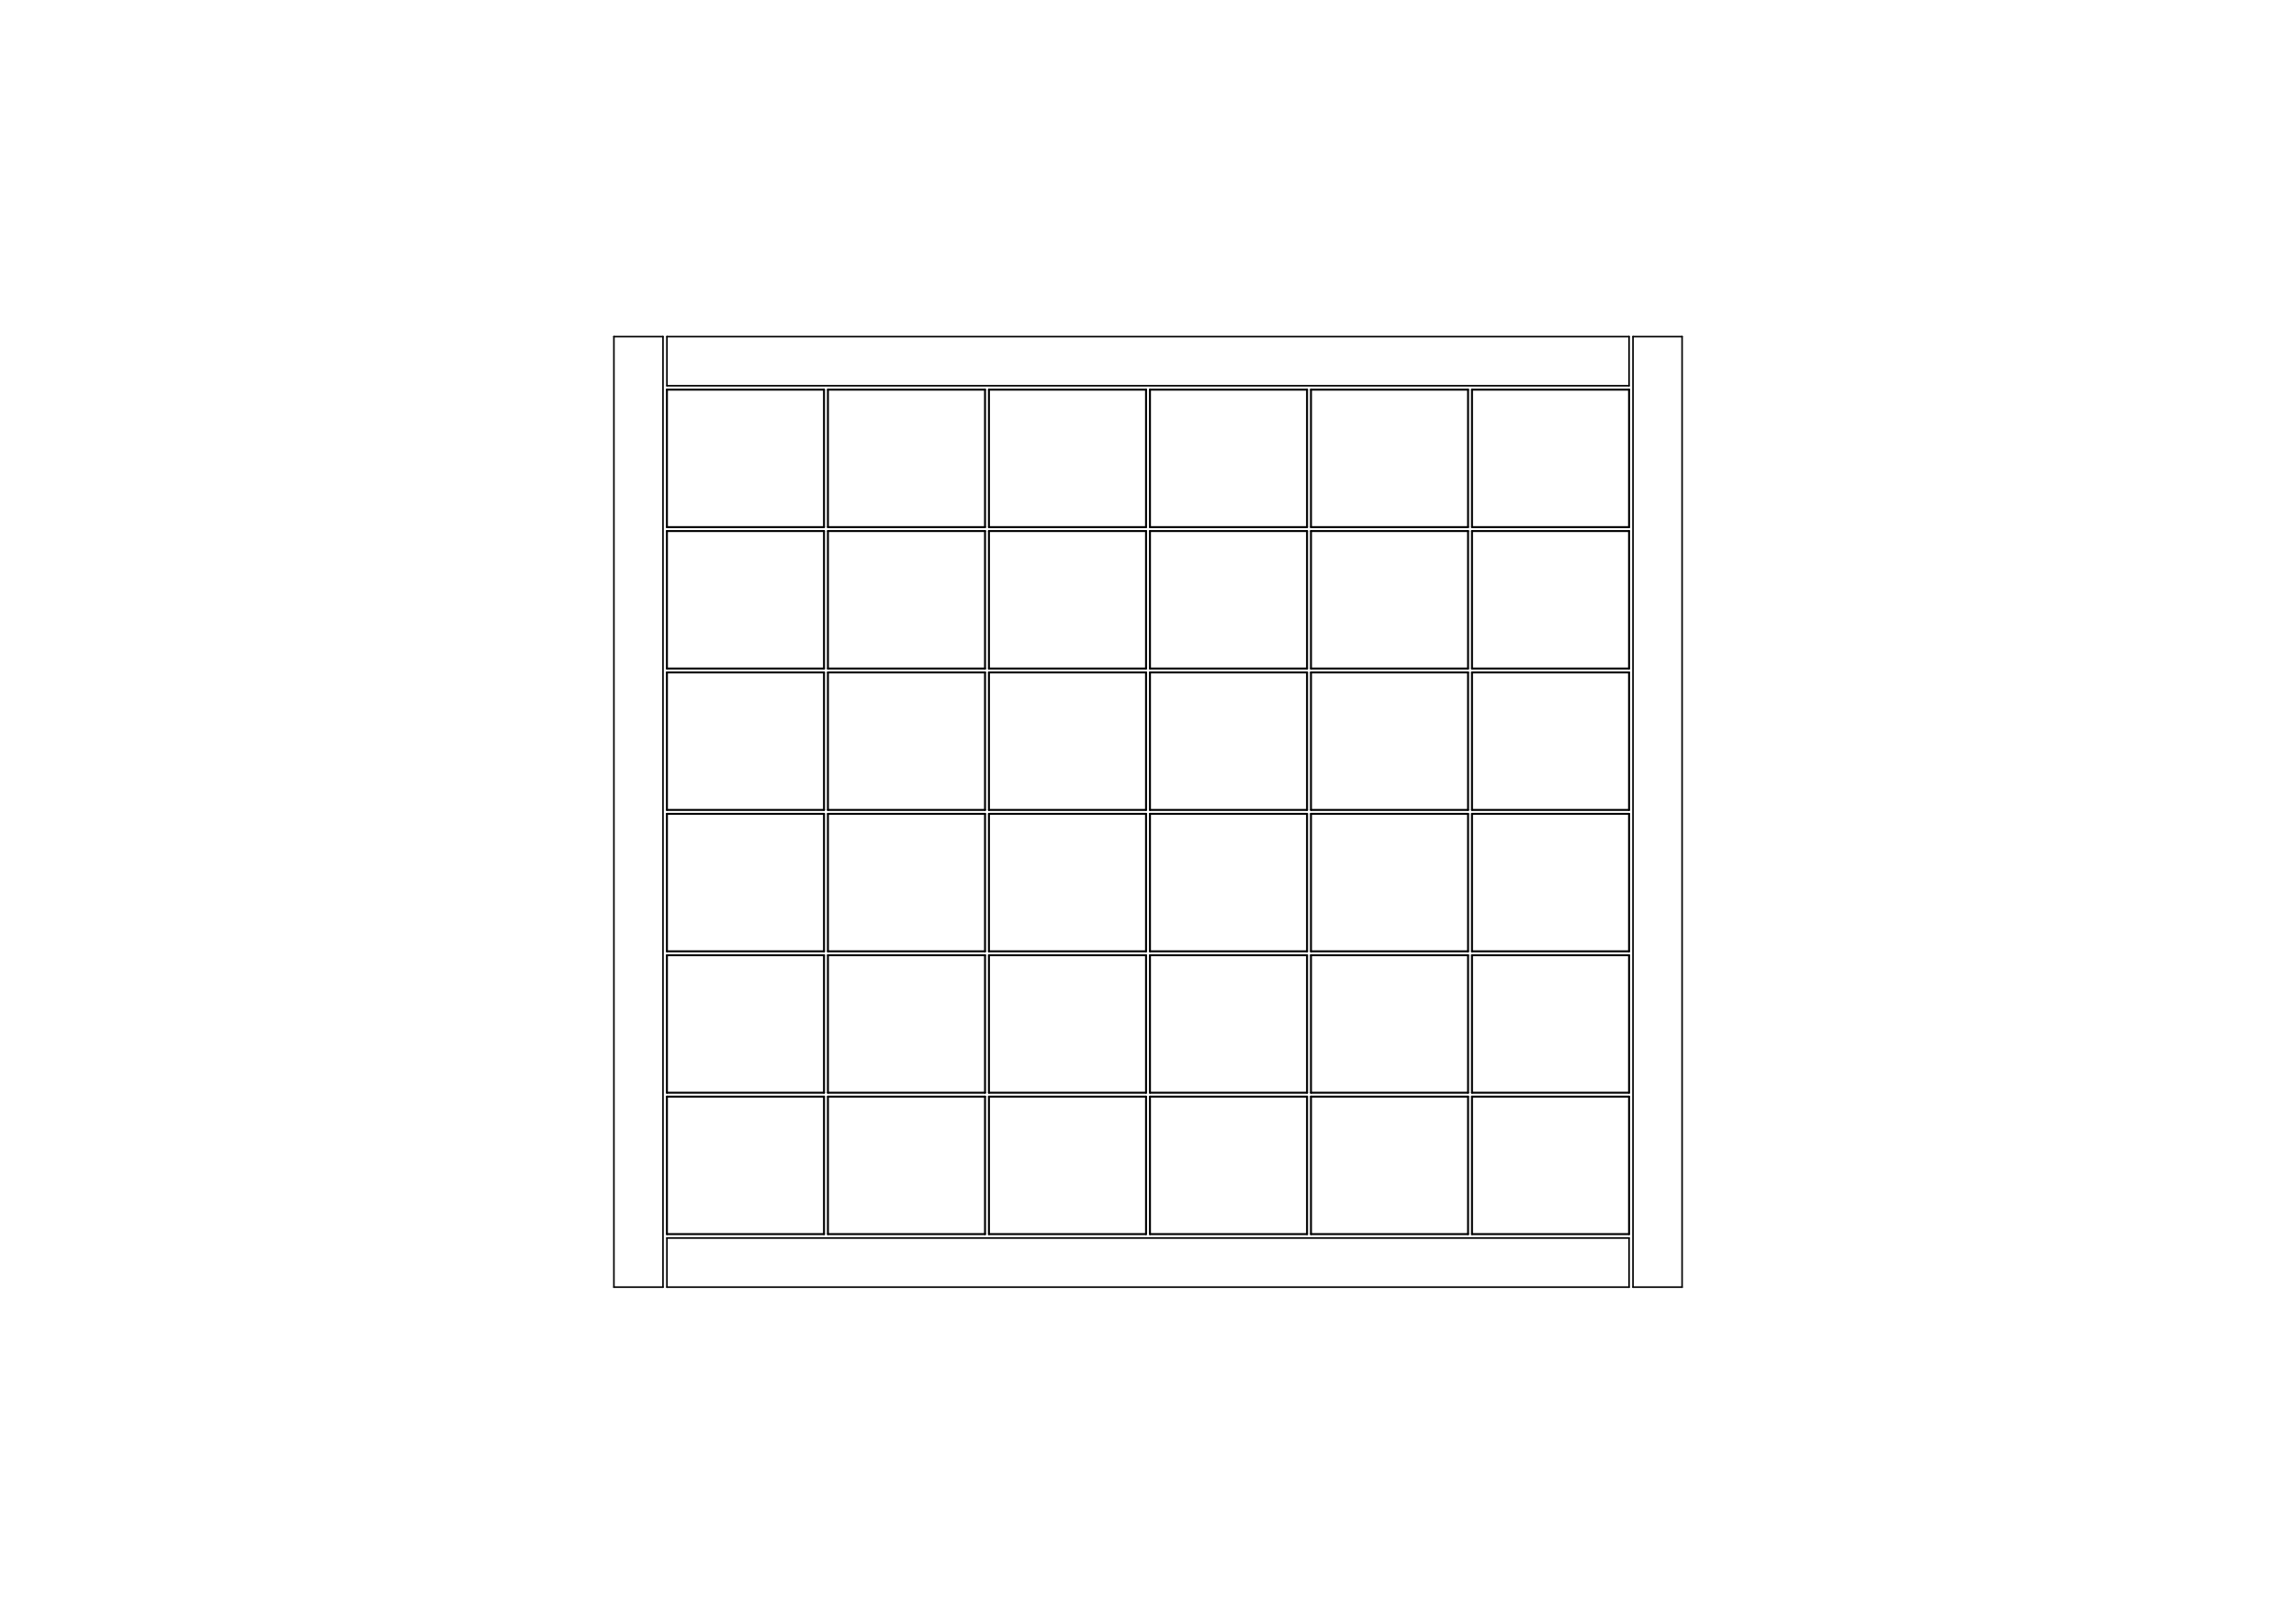 <?xml version="1.0" standalone="no"?>
 <!DOCTYPE svg PUBLIC "-//W3C//DTD SVG 1.1//EN" 
 "http://www.w3.org/Graphics/SVG/1.1/DTD/svg11.dtd"> 
<svg
  xmlns:svg="http://www.w3.org/2000/svg"
  xmlns="http://www.w3.org/2000/svg"
  xmlns:xlink="http://www.w3.org/1999/xlink"
  version="1.1"
  width="297.002mm" height="210.007mm" viewBox="0 0 297.002 210.007">
<title>SVG Image created as working-Edge_Cuts.svg date 2023/08/07 09:19:56 </title>
  <desc>Image generated by PCBNEW </desc>
<g style="fill:#000000; fill-opacity:1;stroke:#000000; stroke-opacity:1;
stroke-linecap:round; stroke-linejoin:round;"
 transform="translate(0 0) scale(1 1)">
</g>
<g style="fill:#000000; fill-opacity:0.0; 
stroke:#000000; stroke-width:0; stroke-opacity:1; 
stroke-linecap:round; stroke-linejoin:round;">
</g>
<g style="fill:#000000; fill-opacity:0.0; 
stroke:#000000; stroke-width:0.254; stroke-opacity:1; 
stroke-linecap:round; stroke-linejoin:round;">
<path d="M169.583 86.462
L169.583 68.682
" />
<path d="M86.271 141.326
L86.271 123.546
" />
<path d="M106.591 104.75
L86.271 104.75
" />
</g>
<g style="fill:#000000; fill-opacity:0.0; 
stroke:#000000; stroke-width:0.203; stroke-opacity:1; 
stroke-linecap:round; stroke-linejoin:round;">
<path d="M86.271 166.472
L86.271 160.122
" />
</g>
<g style="fill:#000000; fill-opacity:0.0; 
stroke:#000000; stroke-width:0.254; stroke-opacity:1; 
stroke-linecap:round; stroke-linejoin:round;">
<path d="M190.411 50.394
L210.731 50.394
" />
</g>
<g style="fill:#000000; fill-opacity:0.0; 
stroke:#000000; stroke-width:0.203; stroke-opacity:1; 
stroke-linecap:round; stroke-linejoin:round;">
<path d="M210.731 166.472
L86.271 166.472
" />
</g>
<g style="fill:#000000; fill-opacity:0.0; 
stroke:#000000; stroke-width:0.254; stroke-opacity:1; 
stroke-linecap:round; stroke-linejoin:round;">
<path d="M106.591 86.97
L106.591 104.75
" />
<path d="M127.419 50.394
L127.419 68.174
" />
<path d="M148.755 123.546
L169.075 123.546
" />
<path d="M189.903 86.462
L169.583 86.462
" />
<path d="M148.755 105.258
L169.075 105.258
" />
<path d="M169.075 105.258
L169.075 123.038
" />
<path d="M169.075 159.614
L148.755 159.614
" />
<path d="M190.411 141.834
L210.731 141.834
" />
<path d="M169.583 50.394
L189.903 50.394
" />
<path d="M107.099 123.038
L107.099 105.258
" />
<path d="M127.419 104.75
L107.099 104.75
" />
<path d="M127.419 159.614
L107.099 159.614
" />
<path d="M169.583 104.75
L169.583 86.97
" />
<path d="M106.591 141.834
L106.591 159.614
" />
<path d="M190.411 159.614
L190.411 141.834
" />
<path d="M148.247 68.682
L148.247 86.462
" />
<path d="M169.583 141.326
L169.583 123.546
" />
</g>
<g style="fill:#000000; fill-opacity:0.0; 
stroke:#000000; stroke-width:0.203; stroke-opacity:1; 
stroke-linecap:round; stroke-linejoin:round;">
<path d="M85.763 43.536
L85.763 166.472
" />
</g>
<g style="fill:#000000; fill-opacity:0.0; 
stroke:#000000; stroke-width:0.254; stroke-opacity:1; 
stroke-linecap:round; stroke-linejoin:round;">
<path d="M169.583 123.546
L189.903 123.546
" />
<path d="M86.271 123.038
L86.271 105.258
" />
<path d="M127.927 159.614
L127.927 141.834
" />
<path d="M148.755 86.462
L148.755 68.682
" />
</g>
<g style="fill:#000000; fill-opacity:0.0; 
stroke:#000000; stroke-width:0.203; stroke-opacity:1; 
stroke-linecap:round; stroke-linejoin:round;">
<path d="M86.271 49.886
L86.271 43.536
" />
</g>
<g style="fill:#000000; fill-opacity:0.0; 
stroke:#000000; stroke-width:0.254; stroke-opacity:1; 
stroke-linecap:round; stroke-linejoin:round;">
<path d="M86.271 159.614
L86.271 141.834
" />
<path d="M127.419 141.834
L127.419 159.614
" />
<path d="M190.411 68.682
L210.731 68.682
" />
<path d="M127.927 68.174
L127.927 50.394
" />
<path d="M190.411 86.462
L190.411 68.682
" />
<path d="M169.583 68.174
L169.583 50.394
" />
<path d="M148.247 141.326
L127.927 141.326
" />
<path d="M210.731 104.75
L190.411 104.75
" />
<path d="M189.903 141.326
L169.583 141.326
" />
<path d="M148.755 86.97
L169.075 86.97
" />
</g>
<g style="fill:#000000; fill-opacity:0.0; 
stroke:#000000; stroke-width:0.203; stroke-opacity:1; 
stroke-linecap:round; stroke-linejoin:round;">
<path d="M86.271 43.536
L210.731 43.536
" />
</g>
<g style="fill:#000000; fill-opacity:0.0; 
stroke:#000000; stroke-width:0.254; stroke-opacity:1; 
stroke-linecap:round; stroke-linejoin:round;">
<path d="M106.591 86.462
L86.271 86.462
" />
<path d="M148.247 86.97
L148.247 104.75
" />
<path d="M86.271 50.394
L106.591 50.394
" />
<path d="M86.271 123.546
L106.591 123.546
" />
<path d="M127.927 86.462
L127.927 68.682
" />
</g>
<g style="fill:#000000; fill-opacity:0.0; 
stroke:#000000; stroke-width:0.203; stroke-opacity:1; 
stroke-linecap:round; stroke-linejoin:round;">
<path d="M217.589 43.536
L217.589 166.472
" />
</g>
<g style="fill:#000000; fill-opacity:0.0; 
stroke:#000000; stroke-width:0.254; stroke-opacity:1; 
stroke-linecap:round; stroke-linejoin:round;">
<path d="M148.247 159.614
L127.927 159.614
" />
<path d="M148.755 68.682
L169.075 68.682
" />
<path d="M127.419 86.97
L127.419 104.75
" />
</g>
<g style="fill:#000000; fill-opacity:0.0; 
stroke:#000000; stroke-width:0.203; stroke-opacity:1; 
stroke-linecap:round; stroke-linejoin:round;">
<path d="M211.239 43.536
L217.589 43.536
" />
</g>
<g style="fill:#000000; fill-opacity:0.0; 
stroke:#000000; stroke-width:0.254; stroke-opacity:1; 
stroke-linecap:round; stroke-linejoin:round;">
<path d="M169.583 159.614
L169.583 141.834
" />
<path d="M106.591 159.614
L86.271 159.614
" />
</g>
<g style="fill:#000000; fill-opacity:0.0; 
stroke:#000000; stroke-width:0.203; stroke-opacity:1; 
stroke-linecap:round; stroke-linejoin:round;">
<path d="M211.239 166.472
L211.239 43.536
" />
</g>
<g style="fill:#000000; fill-opacity:0.0; 
stroke:#000000; stroke-width:0.254; stroke-opacity:1; 
stroke-linecap:round; stroke-linejoin:round;">
<path d="M148.755 159.614
L148.755 141.834
" />
<path d="M148.247 86.462
L127.927 86.462
" />
<path d="M127.927 105.258
L148.247 105.258
" />
<path d="M148.247 68.174
L127.927 68.174
" />
<path d="M107.099 141.834
L127.419 141.834
" />
<path d="M127.927 141.834
L148.247 141.834
" />
<path d="M148.247 123.038
L127.927 123.038
" />
<path d="M190.411 104.75
L190.411 86.97
" />
<path d="M106.591 50.394
L106.591 68.174
" />
<path d="M127.419 86.462
L107.099 86.462
" />
<path d="M210.731 141.834
L210.731 159.614
" />
<path d="M148.247 141.834
L148.247 159.614
" />
<path d="M106.591 123.546
L106.591 141.326
" />
<path d="M148.755 104.75
L148.755 86.97
" />
<path d="M189.903 123.546
L189.903 141.326
" />
<path d="M127.927 104.75
L127.927 86.97
" />
<path d="M210.731 86.97
L210.731 104.75
" />
<path d="M106.591 141.326
L86.271 141.326
" />
<path d="M127.419 68.174
L107.099 68.174
" />
<path d="M210.731 68.174
L190.411 68.174
" />
<path d="M169.075 86.462
L148.755 86.462
" />
<path d="M169.075 141.326
L148.755 141.326
" />
<path d="M127.927 141.326
L127.927 123.546
" />
<path d="M190.411 123.038
L190.411 105.258
" />
<path d="M148.247 123.546
L148.247 141.326
" />
<path d="M107.099 86.462
L107.099 68.682
" />
<path d="M169.075 123.038
L148.755 123.038
" />
<path d="M127.419 141.326
L107.099 141.326
" />
<path d="M189.903 104.75
L169.583 104.75
" />
<path d="M189.903 50.394
L189.903 68.174
" />
<path d="M169.075 104.75
L148.755 104.75
" />
</g>
<g style="fill:#000000; fill-opacity:0.0; 
stroke:#000000; stroke-width:0.203; stroke-opacity:1; 
stroke-linecap:round; stroke-linejoin:round;">
<path d="M210.731 43.536
L210.731 49.886
" />
</g>
<g style="fill:#000000; fill-opacity:0.0; 
stroke:#000000; stroke-width:0.254; stroke-opacity:1; 
stroke-linecap:round; stroke-linejoin:round;">
<path d="M189.903 86.97
L189.903 104.75
" />
<path d="M189.903 68.174
L169.583 68.174
" />
<path d="M210.731 123.038
L190.411 123.038
" />
<path d="M127.927 50.394
L148.247 50.394
" />
<path d="M107.099 159.614
L107.099 141.834
" />
<path d="M190.411 123.546
L210.731 123.546
" />
</g>
<g style="fill:#000000; fill-opacity:0.0; 
stroke:#000000; stroke-width:0.203; stroke-opacity:1; 
stroke-linecap:round; stroke-linejoin:round;">
<path d="M210.731 49.886
L86.271 49.886
" />
</g>
<g style="fill:#000000; fill-opacity:0.0; 
stroke:#000000; stroke-width:0.254; stroke-opacity:1; 
stroke-linecap:round; stroke-linejoin:round;">
<path d="M169.075 68.174
L148.755 68.174
" />
</g>
<g style="fill:#000000; fill-opacity:0.0; 
stroke:#000000; stroke-width:0.203; stroke-opacity:1; 
stroke-linecap:round; stroke-linejoin:round;">
<path d="M217.589 166.472
L211.239 166.472
" />
</g>
<g style="fill:#000000; fill-opacity:0.0; 
stroke:#000000; stroke-width:0.254; stroke-opacity:1; 
stroke-linecap:round; stroke-linejoin:round;">
<path d="M190.411 86.97
L210.731 86.97
" />
<path d="M169.075 123.546
L169.075 141.326
" />
<path d="M127.927 123.038
L127.927 105.258
" />
<path d="M148.247 104.75
L127.927 104.75
" />
<path d="M169.075 86.97
L169.075 104.75
" />
<path d="M190.411 141.326
L190.411 123.546
" />
<path d="M148.755 141.326
L148.755 123.546
" />
<path d="M169.583 86.97
L189.903 86.97
" />
<path d="M86.271 68.174
L86.271 50.394
" />
<path d="M189.903 105.258
L189.903 123.038
" />
<path d="M106.591 123.038
L86.271 123.038
" />
<path d="M127.419 123.546
L127.419 141.326
" />
<path d="M127.927 86.97
L148.247 86.97
" />
<path d="M148.755 141.834
L169.075 141.834
" />
<path d="M210.731 68.682
L210.731 86.462
" />
</g>
<g style="fill:#000000; fill-opacity:0.0; 
stroke:#000000; stroke-width:0.203; stroke-opacity:1; 
stroke-linecap:round; stroke-linejoin:round;">
<path d="M86.271 160.122
L210.731 160.122
" />
</g>
<g style="fill:#000000; fill-opacity:0.0; 
stroke:#000000; stroke-width:0.254; stroke-opacity:1; 
stroke-linecap:round; stroke-linejoin:round;">
<path d="M210.731 86.462
L190.411 86.462
" />
<path d="M127.419 68.682
L127.419 86.462
" />
<path d="M169.583 123.038
L169.583 105.258
" />
<path d="M107.099 50.394
L127.419 50.394
" />
<path d="M148.247 105.258
L148.247 123.038
" />
<path d="M169.583 105.258
L189.903 105.258
" />
<path d="M106.591 68.174
L86.271 68.174
" />
<path d="M107.099 141.326
L107.099 123.546
" />
<path d="M169.075 141.834
L169.075 159.614
" />
<path d="M210.731 50.394
L210.731 68.174
" />
<path d="M189.903 123.038
L169.583 123.038
" />
<path d="M169.583 68.682
L189.903 68.682
" />
<path d="M107.099 68.174
L107.099 50.394
" />
<path d="M86.271 86.97
L106.591 86.97
" />
<path d="M210.731 159.614
L190.411 159.614
" />
<path d="M169.075 68.682
L169.075 86.462
" />
<path d="M86.271 86.462
L86.271 68.682
" />
</g>
<g style="fill:#000000; fill-opacity:0.0; 
stroke:#000000; stroke-width:0.203; stroke-opacity:1; 
stroke-linecap:round; stroke-linejoin:round;">
<path d="M210.731 160.122
L210.731 166.472
" />
</g>
<g style="fill:#000000; fill-opacity:0.0; 
stroke:#000000; stroke-width:0.254; stroke-opacity:1; 
stroke-linecap:round; stroke-linejoin:round;">
<path d="M86.271 104.75
L86.271 86.97
" />
<path d="M148.755 50.394
L169.075 50.394
" />
<path d="M107.099 105.258
L127.419 105.258
" />
</g>
<g style="fill:#000000; fill-opacity:0.0; 
stroke:#000000; stroke-width:0.203; stroke-opacity:1; 
stroke-linecap:round; stroke-linejoin:round;">
<path d="M79.413 166.472
L79.413 43.536
" />
</g>
<g style="fill:#000000; fill-opacity:0.0; 
stroke:#000000; stroke-width:0.254; stroke-opacity:1; 
stroke-linecap:round; stroke-linejoin:round;">
<path d="M169.075 50.394
L169.075 68.174
" />
<path d="M86.271 68.682
L106.591 68.682
" />
<path d="M127.419 123.038
L107.099 123.038
" />
<path d="M148.247 50.394
L148.247 68.174
" />
</g>
<g style="fill:#000000; fill-opacity:0.0; 
stroke:#000000; stroke-width:0.203; stroke-opacity:1; 
stroke-linecap:round; stroke-linejoin:round;">
<path d="M79.413 43.536
L85.763 43.536
" />
</g>
<g style="fill:#000000; fill-opacity:0.0; 
stroke:#000000; stroke-width:0.254; stroke-opacity:1; 
stroke-linecap:round; stroke-linejoin:round;">
<path d="M148.755 123.038
L148.755 105.258
" />
<path d="M189.903 68.682
L189.903 86.462
" />
<path d="M86.271 105.258
L106.591 105.258
" />
<path d="M190.411 105.258
L210.731 105.258
" />
<path d="M127.927 68.682
L148.247 68.682
" />
<path d="M106.591 68.682
L106.591 86.462
" />
</g>
<g style="fill:#000000; fill-opacity:0.0; 
stroke:#000000; stroke-width:0.203; stroke-opacity:1; 
stroke-linecap:round; stroke-linejoin:round;">
<path d="M85.763 166.472
L79.413 166.472
" />
</g>
<g style="fill:#000000; fill-opacity:0.0; 
stroke:#000000; stroke-width:0.254; stroke-opacity:1; 
stroke-linecap:round; stroke-linejoin:round;">
<path d="M210.731 141.326
L190.411 141.326
" />
<path d="M148.755 68.174
L148.755 50.394
" />
<path d="M190.411 68.174
L190.411 50.394
" />
<path d="M107.099 123.546
L127.419 123.546
" />
<path d="M106.591 105.258
L106.591 123.038
" />
<path d="M107.099 104.75
L107.099 86.97
" />
<path d="M127.927 123.546
L148.247 123.546
" />
<path d="M107.099 86.97
L127.419 86.97
" />
<path d="M86.271 141.834
L106.591 141.834
" />
<path d="M107.099 68.682
L127.419 68.682
" />
<path d="M210.731 123.546
L210.731 141.326
" />
<path d="M189.903 159.614
L169.583 159.614
" />
<path d="M189.903 141.834
L189.903 159.614
" />
<path d="M127.419 105.258
L127.419 123.038
" />
<path d="M169.583 141.834
L189.903 141.834
" />
<path d="M210.731 105.258
L210.731 123.038
" />
<g >
</g>
<g >
</g>
<g >
</g>
<g >
</g>
<g >
</g>
<g >
</g>
<g >
</g>
<g >
</g>
<g >
</g>
<g >
</g>
<g >
</g>
<g >
</g>
<g >
</g>
<g >
</g>
<g >
</g>
<g >
</g>
<g >
</g>
<g >
</g>
<g >
</g>
<g >
</g>
<g >
</g>
<g >
</g>
<g >
</g>
<g >
</g>
<g >
</g>
<g >
</g>
<g >
</g>
<g >
</g>
<g >
</g>
<g >
</g>
<g >
</g>
<g >
</g>
<g >
</g>
<g >
</g>
<g >
</g>
<g >
</g>
<g >
</g>
<g >
</g>
<g >
</g>
<g >
</g>
<g >
</g>
<g >
</g>
<g >
</g>
<g >
</g>
<g >
</g>
<g >
</g>
<g >
</g>
<g >
</g>
<g >
</g>
<g >
</g>
<g >
</g>
<g >
</g>
<g >
</g>
<g >
</g>
<g >
</g>
<g >
</g>
<g >
</g>
<g >
</g>
<g >
</g>
<g >
</g>
<g >
</g>
<g >
</g>
<g >
</g>
<g >
</g>
<g >
</g>
<g >
</g>
<g >
</g>
<g >
</g>
<g >
</g>
<g >
</g>
<g >
</g>
<g >
</g>
<g >
</g>
<g >
</g>
<g >
</g>
<g >
</g>
<g >
</g>
<g >
</g>
<g >
</g>
<g >
</g>
<g >
</g>
<g >
</g>
<g >
</g>
<g >
</g>
<g >
</g>
<g >
</g>
<g >
</g>
<g >
</g>
<g >
</g>
<g >
</g>
<g >
</g>
<g >
</g>
<g >
</g>
<g >
</g>
<g >
</g>
<g >
</g>
<g >
</g>
<g >
</g>
<g >
</g>
<g >
</g>
<g >
</g>
<g >
</g>
<g >
</g>
<g >
</g>
<g >
</g>
<g >
</g>
<g >
</g>
<g >
</g>
<g >
</g>
<g >
</g>
<g >
</g>
<g >
</g>
<g >
</g>
<g >
</g>
<g >
</g>
<g >
</g>
<g >
</g>
<g >
</g>
<g >
</g>
<g >
</g>
<g >
</g>
<g >
</g>
<g >
</g>
<g >
</g>
<g >
</g>
<g >
</g>
<g >
</g>
<g >
</g>
<g >
</g>
<g >
</g>
<g >
</g>
<g >
</g>
<g >
</g>
<g >
</g>
<g >
</g>
<g >
</g>
<g >
</g>
<g >
</g>
<g >
</g>
<g >
</g>
<g >
</g>
<g >
</g>
<g >
</g>
<g >
</g>
<g >
</g>
<g >
</g>
<g >
</g>
<g >
</g>
<g >
</g>
<g >
</g>
<g >
</g>
<g >
</g>
<g >
</g>
<g >
</g>
<g >
</g>
<g >
</g>
<g >
</g>
<g >
</g>
<g >
</g>
<g >
</g>
<g >
</g>
<g >
</g>
<g >
</g>
<g >
</g>
<g >
</g>
<g >
</g>
<g >
</g>
<g >
</g>
<g >
</g>
<g >
</g>
<g >
</g>
<g >
</g>
<g >
</g>
<g >
</g>
<g >
</g>
<g >
</g>
<g >
</g>
<g >
</g>
<g >
</g>
<g >
</g>
<g >
</g>
<g >
</g>
<g >
</g>
<g >
</g>
<g >
</g>
<g >
</g>
<g >
</g>
<g >
</g>
<g >
</g>
<g >
</g>
<g >
</g>
<g >
</g>
<g >
</g>
<g >
</g>
<g >
</g>
<g >
</g>
<g >
</g>
<g >
</g>
<g >
</g>
<g >
</g>
<g >
</g>
<g >
</g>
<g >
</g>
<g >
</g>
<g >
</g>
<g >
</g>
<g >
</g>
<g >
</g>
<g >
</g>
<g >
</g>
<g >
</g>
<g >
</g>
<g >
</g>
<g >
</g>
<g >
</g>
<g >
</g>
<g >
</g>
<g >
</g>
<g >
</g>
<g >
</g>
<g >
</g>
<g >
</g>
<g >
</g>
<g >
</g>
<g >
</g>
<g >
</g>
<g >
</g>
<g >
</g>
<g >
</g>
<g >
</g>
<g >
</g>
<g >
</g>
<g >
</g>
<g >
</g>
<g >
</g>
<g >
</g>
<g >
</g>
<g >
</g>
<g >
</g>
<g >
</g>
<g >
</g>
<g >
</g>
<g >
</g>
<g >
</g>
<g >
</g>
<g >
</g>
<g >
</g>
<g >
</g>
<g >
</g>
<g >
</g>
<g >
</g>
<g >
</g>
<g >
</g>
<g >
</g>
<g >
</g>
<g >
</g>
<g >
</g>
<g >
</g>
<g >
</g>
<g >
</g>
<g >
</g>
<g >
</g>
<g >
</g>
<g >
</g>
<g >
</g>
<g >
</g>
<g >
</g>
<g >
</g>
<g >
</g>
<g >
</g>
<g >
</g>
<g >
</g>
<g >
</g>
<g >
</g>
<g >
</g>
<g >
</g>
<g >
</g>
<g >
</g>
<g >
</g>
<g >
</g>
<g >
</g>
<g >
</g>
<g >
</g>
<g >
</g>
<g >
</g>
<g >
</g>
<g >
</g>
<g >
</g>
<g >
</g>
<g >
</g>
<g >
</g>
<g >
</g>
<g >
</g>
<g >
</g>
<g >
</g>
<g >
</g>
<g >
</g>
<g >
</g>
<g >
</g>
<g >
</g>
<g >
</g>
<g >
</g>
<g >
</g>
<g >
</g>
<g >
</g>
<g >
</g>
<g >
</g>
<g >
</g>
<g >
</g>
<g >
</g>
<g >
</g>
<g >
</g>
<g >
</g>
<g >
</g>
<g >
</g>
<g >
</g>
<g >
</g>
<g >
</g>
<g >
</g>
<g >
</g>
<g >
</g>
<g >
</g>
<g >
</g>
<g >
</g>
<g >
</g>
<g >
</g>
<g >
</g>
<g >
</g>
<g >
</g>
<g >
</g>
<g >
</g>
<g >
</g>
<g >
</g>
<g >
</g>
<g >
</g>
<g >
</g>
<g >
</g>
<g >
</g>
<g >
</g>
<g >
</g>
<g >
</g>
<g >
</g>
<g >
</g>
<g >
</g>
<g >
</g>
<g >
</g>
<g >
</g>
<g >
</g>
<g >
</g>
<g >
</g>
<g >
</g>
<g >
</g>
<g >
</g>
<g >
</g>
<g >
</g>
<g >
</g>
<g >
</g>
<g >
</g>
<g >
</g>
<g >
</g>
<g >
</g>
<g >
</g>
<g >
</g>
<g >
</g>
<g >
</g>
<g >
</g>
<g >
</g>
<g >
</g>
<g >
</g>
<g >
</g>
<g >
</g>
<g >
</g>
<g >
</g>
<g >
</g>
<g >
</g>
<g >
</g>
<g >
</g>
<g >
</g>
<g >
</g>
<g >
</g>
<g >
</g>
<g >
</g>
<g >
</g>
<g >
</g>
<g >
</g>
<g >
</g>
<g >
</g>
<g >
</g>
<g >
</g>
<g >
</g>
<g >
</g>
<g >
</g>
<g >
</g>
<g >
</g>
<g >
</g>
<g >
</g>
<g >
</g>
<g >
</g>
<g >
</g>
<g >
</g>
<g >
</g>
<g >
</g>
<g >
</g>
<g >
</g>
<g >
</g>
<g >
</g>
<g >
</g>
<g >
</g>
<g >
</g>
<g >
</g>
<g >
</g>
<g >
</g>
<g >
</g>
<g >
</g>
<g >
</g>
<g >
</g>
<g >
</g>
<g >
</g>
<g >
</g>
<g >
</g>
<g >
</g>
<g >
</g>
<g >
</g>
<g >
</g>
<g >
</g>
<g >
</g>
<g >
</g>
<g >
</g>
<g >
</g>
<g >
</g>
<g >
</g>
<g >
</g>
<g >
</g>
<g >
</g>
<g >
</g>
<g >
</g>
<g >
</g>
<g >
</g>
<g >
</g>
<g >
</g>
<g >
</g>
<g >
</g>
<g >
</g>
<g >
</g>
<g >
</g>
<g >
</g>
<g >
</g>
<g >
</g>
<g >
</g>
<g >
</g>
<g >
</g>
<g >
</g>
<g >
</g>
<g >
</g>
<g >
</g>
<g >
</g>
<g >
</g>
<g >
</g>
<g >
</g>
<g >
</g>
<g >
</g>
<g >
</g>
<g >
</g>
<g >
</g>
<g >
</g>
<g >
</g>
<g >
</g>
<g >
</g>
<g >
</g>
<g >
</g>
<g >
</g>
<g >
</g>
<g >
</g>
<g >
</g>
<g >
</g>
<g >
</g>
<g >
</g>
<g >
</g>
<g >
</g>
<g >
</g>
<g >
</g>
<g >
</g>
<g >
</g>
<g >
</g>
<g >
</g>
<g >
</g>
<g >
</g>
<g >
</g>
<g >
</g>
<g >
</g>
<g >
</g>
<g >
</g>
<g >
</g>
<g >
</g>
<g >
</g>
<g >
</g>
<g >
</g>
<g >
</g>
<g >
</g>
<g >
</g>
<g >
</g>
<g >
</g>
<g >
</g>
<g >
</g>
<g >
</g>
<g >
</g>
<g >
</g>
<g >
</g>
<g >
</g>
<g >
</g>
<g >
</g>
<g >
</g>
<g >
</g>
<g >
</g>
<g >
</g>
<g >
</g>
<g >
</g>
<g >
</g>
<g >
</g>
<g >
</g>
<g >
</g>
<g >
</g>
<g >
</g>
<g >
</g>
<g >
</g>
<g >
</g>
<g >
</g>
<g >
</g>
<g >
</g>
<g >
</g>
<g >
</g>
<g >
</g>
<g >
</g>
<g >
</g>
<g >
</g>
<g >
</g>
<g >
</g>
<g >
</g>
<g >
</g>
<g >
</g>
<g >
</g>
<g >
</g>
<g >
</g>
<g >
</g>
<g >
</g>
<g >
</g>
<g >
</g>
<g >
</g>
<g >
</g>
<g >
</g>
<g >
</g>
<g >
</g>
<g >
</g>
<g >
</g>
<g >
</g>
<g >
</g>
<g >
</g>
<g >
</g>
<g >
</g>
<g >
</g>
<g >
</g>
<g >
</g>
<g >
</g>
<g >
</g>
<g >
</g>
<g >
</g>
<g >
</g>
<g >
</g>
<g >
</g>
<g >
</g>
<g >
</g>
<g >
</g>
<g >
</g>
<g >
</g>
<g >
</g>
<g >
</g>
<g >
</g>
<g >
</g>
<g >
</g>
<g >
</g>
<g >
</g>
<g >
</g>
<g >
</g>
<g >
</g>
<g >
</g>
<g >
</g>
<g >
</g>
<g >
</g>
<g >
</g>
<g >
</g>
<g >
</g>
<g >
</g>
<g >
</g>
<g >
</g>
<g >
</g>
<g >
</g>
<g >
</g>
<g >
</g>
<g >
</g>
<g >
</g>
<g >
</g>
<g >
</g>
<g >
</g>
<g >
</g>
<g >
</g>
<g >
</g>
<g >
</g>
<g >
</g>
<g >
</g>
<g >
</g>
<g >
</g>
<g >
</g>
<g >
</g>
<g >
</g>
<g >
</g>
<g >
</g>
<g >
</g>
<g >
</g>
</g> 
</svg>
